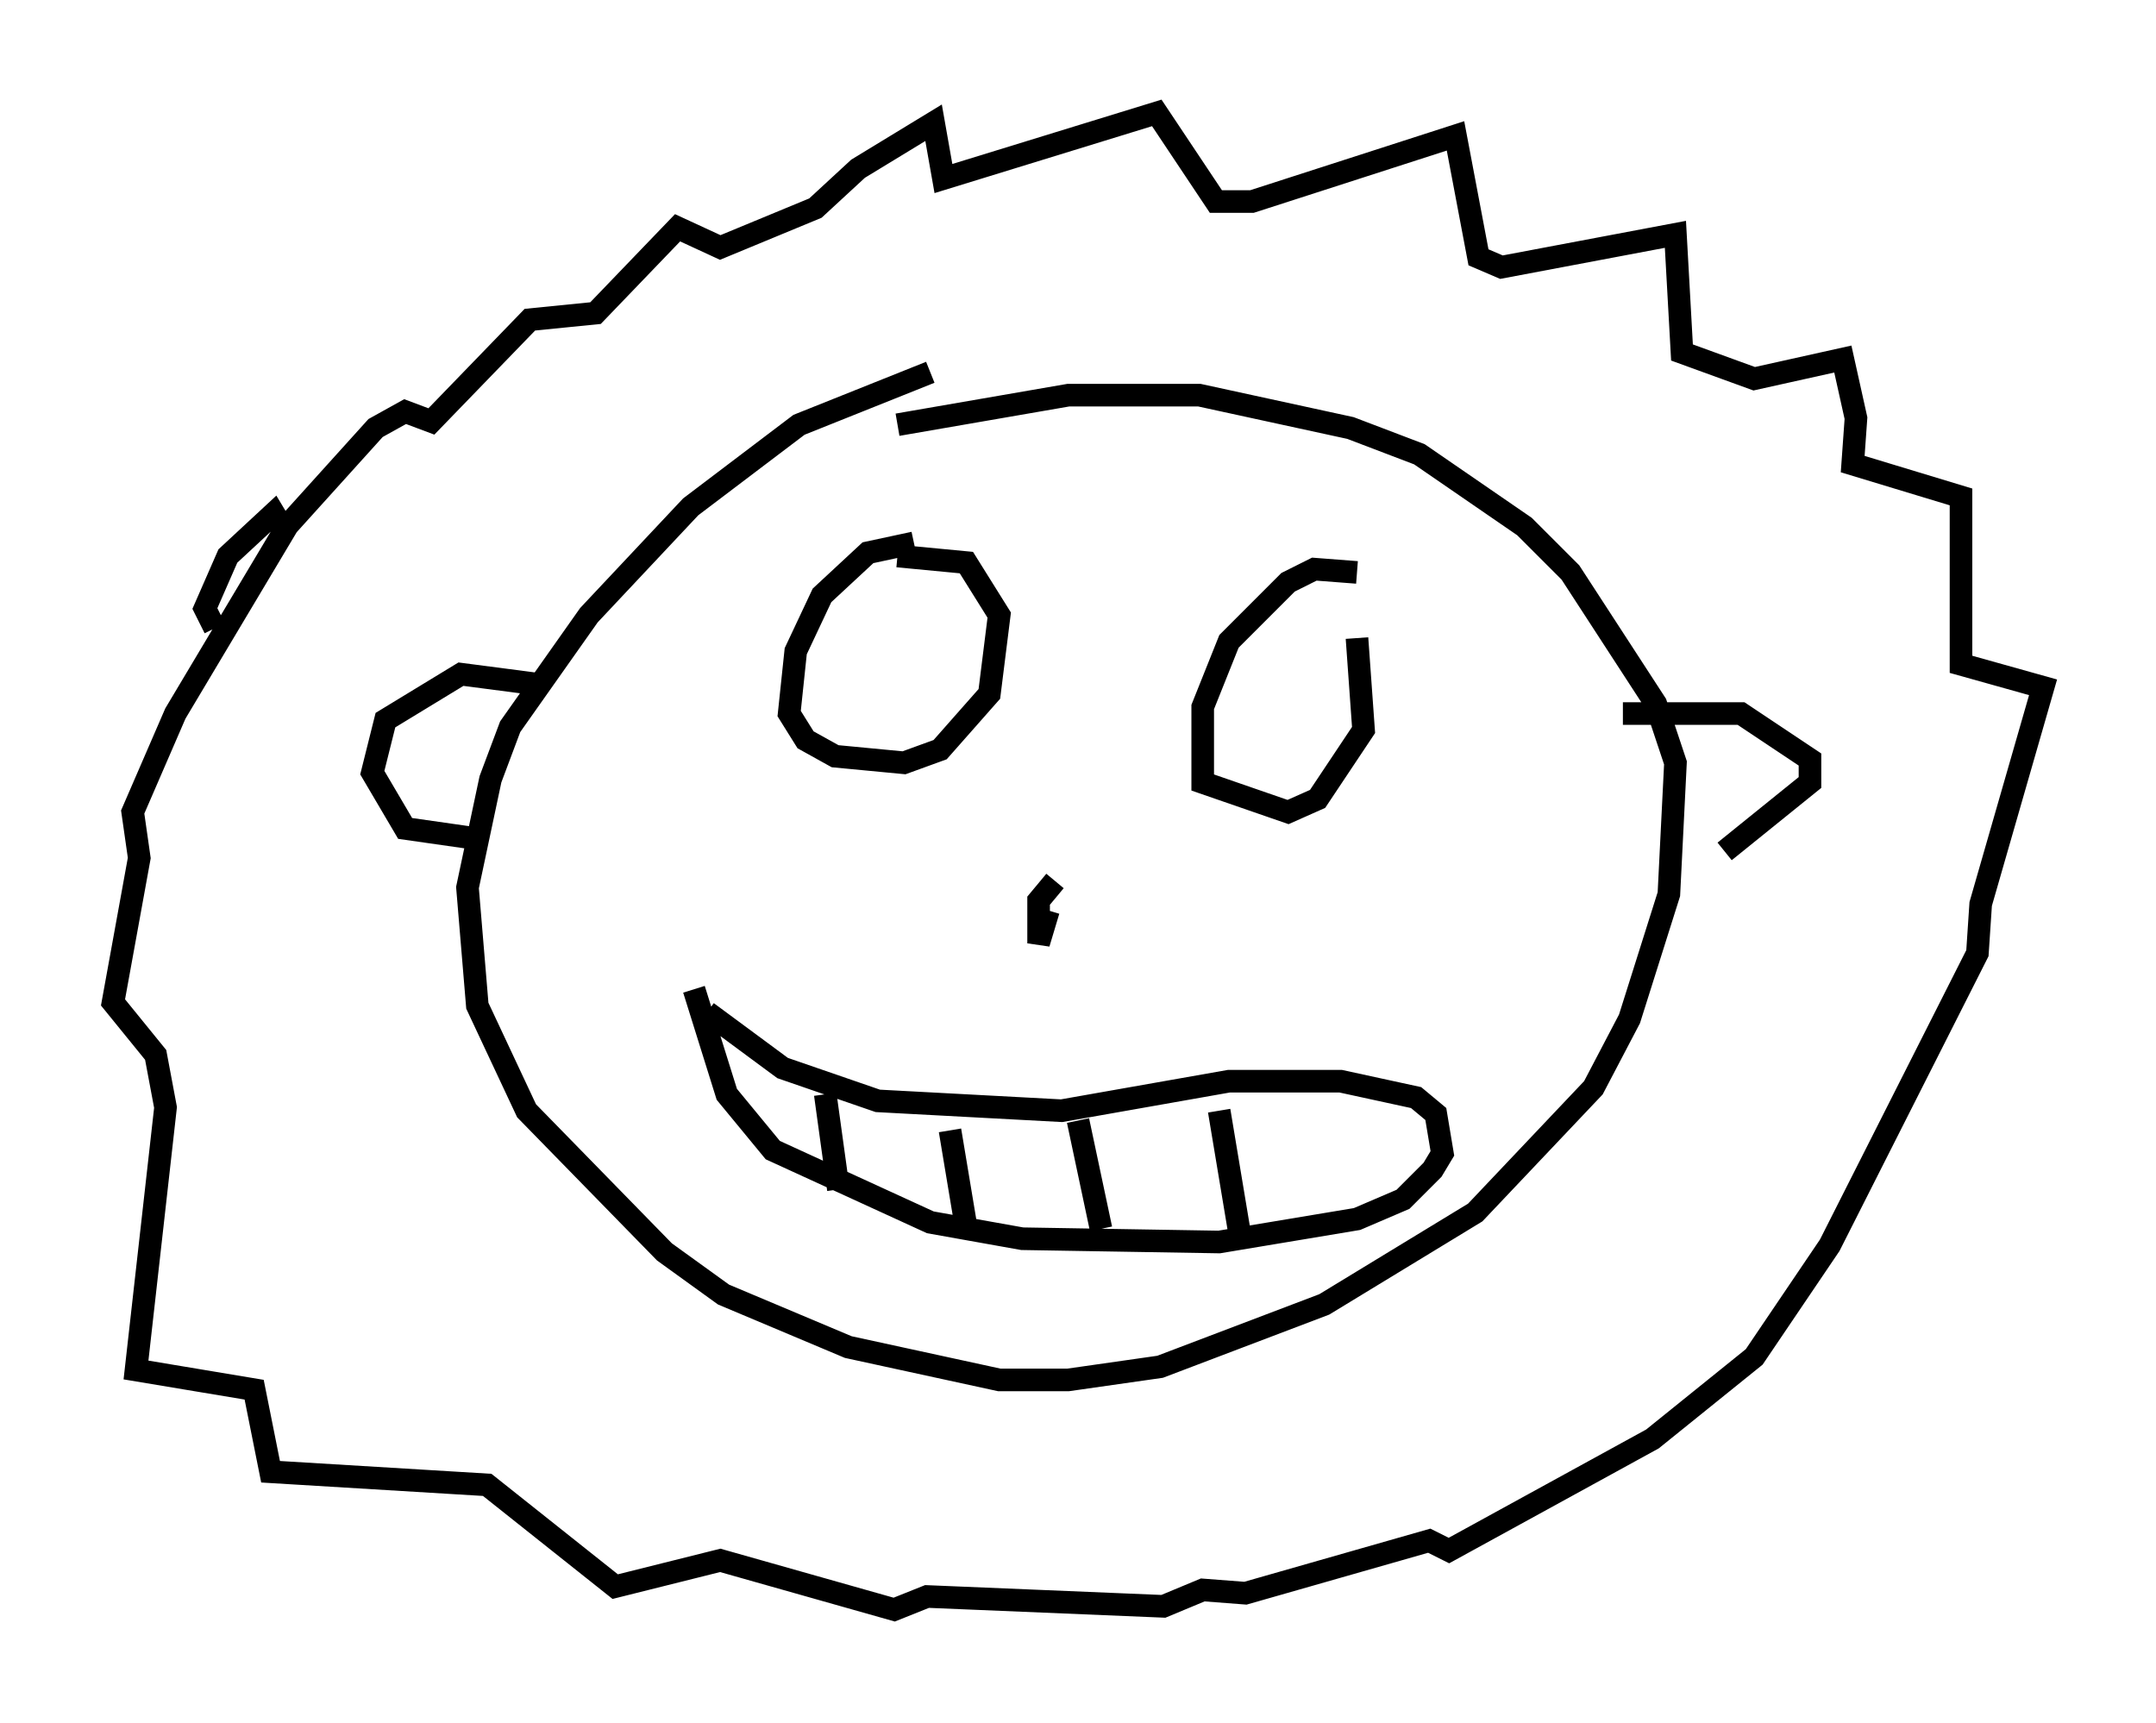 <?xml version="1.0" encoding="utf-8" ?>
<svg baseProfile="full" height="76.234" version="1.1" width="95.408" xmlns="http://www.w3.org/2000/svg" xmlns:ev="http://www.w3.org/2001/xml-events" xmlns:xlink="http://www.w3.org/1999/xlink"><defs /><rect fill="white" height="76.234" width="95.408" x="0" y="0" /><path d="M45.235, 16.33 m-4.067, 0.145 l-5.81, 2.324 -4.793, 3.631 l-4.503, 4.793 -3.486, 4.939 l-0.872, 2.324 -1.017, 4.793 l0.436, 5.229 2.179, 4.648 l6.101, 6.246 2.615, 1.888 l5.52, 2.324 6.682, 1.453 l3.05, 0.0 4.067, -0.581 l7.263, -2.76 6.682, -4.067 l5.229, -5.52 1.598, -3.05 l1.743, -5.52 0.291, -5.81 l-0.872, -2.615 -3.777, -5.81 l-2.034, -2.034 -4.648, -3.196 l-3.05, -1.162 -6.682, -1.453 l-5.81, 0.0 -7.553, 1.307 m0.726, 5.229 l-2.034, 0.436 -2.034, 1.888 l-1.162, 2.469 -0.291, 2.76 l0.726, 1.162 1.307, 0.726 l3.05, 0.291 1.598, -0.581 l2.179, -2.469 0.436, -3.486 l-1.453, -2.324 -3.05, -0.291 m20.335, 0.726 l-1.888, -0.145 -1.162, 0.581 l-2.615, 2.615 -1.162, 2.905 l0.0, 3.341 3.777, 1.307 l1.307, -0.581 2.034, -3.05 l-0.291, -4.067 m-13.363, 10.749 l-0.726, 0.872 0.0, 1.888 l0.436, -1.453 m-15.687, 3.486 l1.453, 4.648 2.034, 2.469 l6.972, 3.196 4.067, 0.726 l8.715, 0.145 6.101, -1.017 l2.034, -0.872 1.307, -1.307 l0.436, -0.726 -0.291, -1.743 l-0.872, -0.726 -3.341, -0.726 l-4.939, 0.0 -7.408, 1.307 l-8.134, -0.436 -4.212, -1.453 l-3.341, -2.469 m5.229, 3.631 l0.581, 4.212 m4.939, -2.615 l0.726, 4.358 m4.939, -4.793 l1.017, 4.793 m5.229, -5.229 l1.017, 6.101 m-31.229, -24.983 l-3.341, -0.436 -3.341, 2.034 l-0.581, 2.324 1.453, 2.469 l3.05, 0.436 m50.838, -5.52 l5.229, 0.0 3.05, 2.034 l0.0, 1.017 -3.777, 3.05 m-66.816, -9.877 l-0.436, -0.872 1.017, -2.324 l2.034, -1.888 0.436, 0.726 l4.067, -4.503 1.307, -0.726 l1.162, 0.436 4.358, -4.503 l2.905, -0.291 3.631, -3.777 l1.888, 0.872 4.212, -1.743 l1.888, -1.743 3.341, -2.034 l0.436, 2.469 9.441, -2.905 l2.615, 3.922 1.598, 0.0 l9.006, -2.905 1.017, 5.374 l1.017, 0.436 7.698, -1.453 l0.291, 5.229 3.196, 1.162 l3.922, -0.872 0.581, 2.615 l-0.145, 2.034 4.793, 1.453 l0.0, 7.408 3.631, 1.017 l-2.76, 9.587 -0.145, 2.179 l-6.536, 12.927 -3.341, 4.939 l-4.503, 3.631 -9.006, 4.939 l-0.872, -0.436 -8.134, 2.324 l-1.888, -0.145 -1.743, 0.726 l-10.458, -0.436 -1.453, 0.581 l-7.698, -2.179 -4.648, 1.162 l-5.665, -4.503 -9.587, -0.581 l-0.726, -3.631 -5.229, -0.872 l1.307, -11.62 -0.436, -2.324 l-1.888, -2.324 1.162, -6.391 l-0.291, -2.034 1.888, -4.358 l4.939, -8.279 " fill="none" stroke="black" stroke-width="1" /></svg>